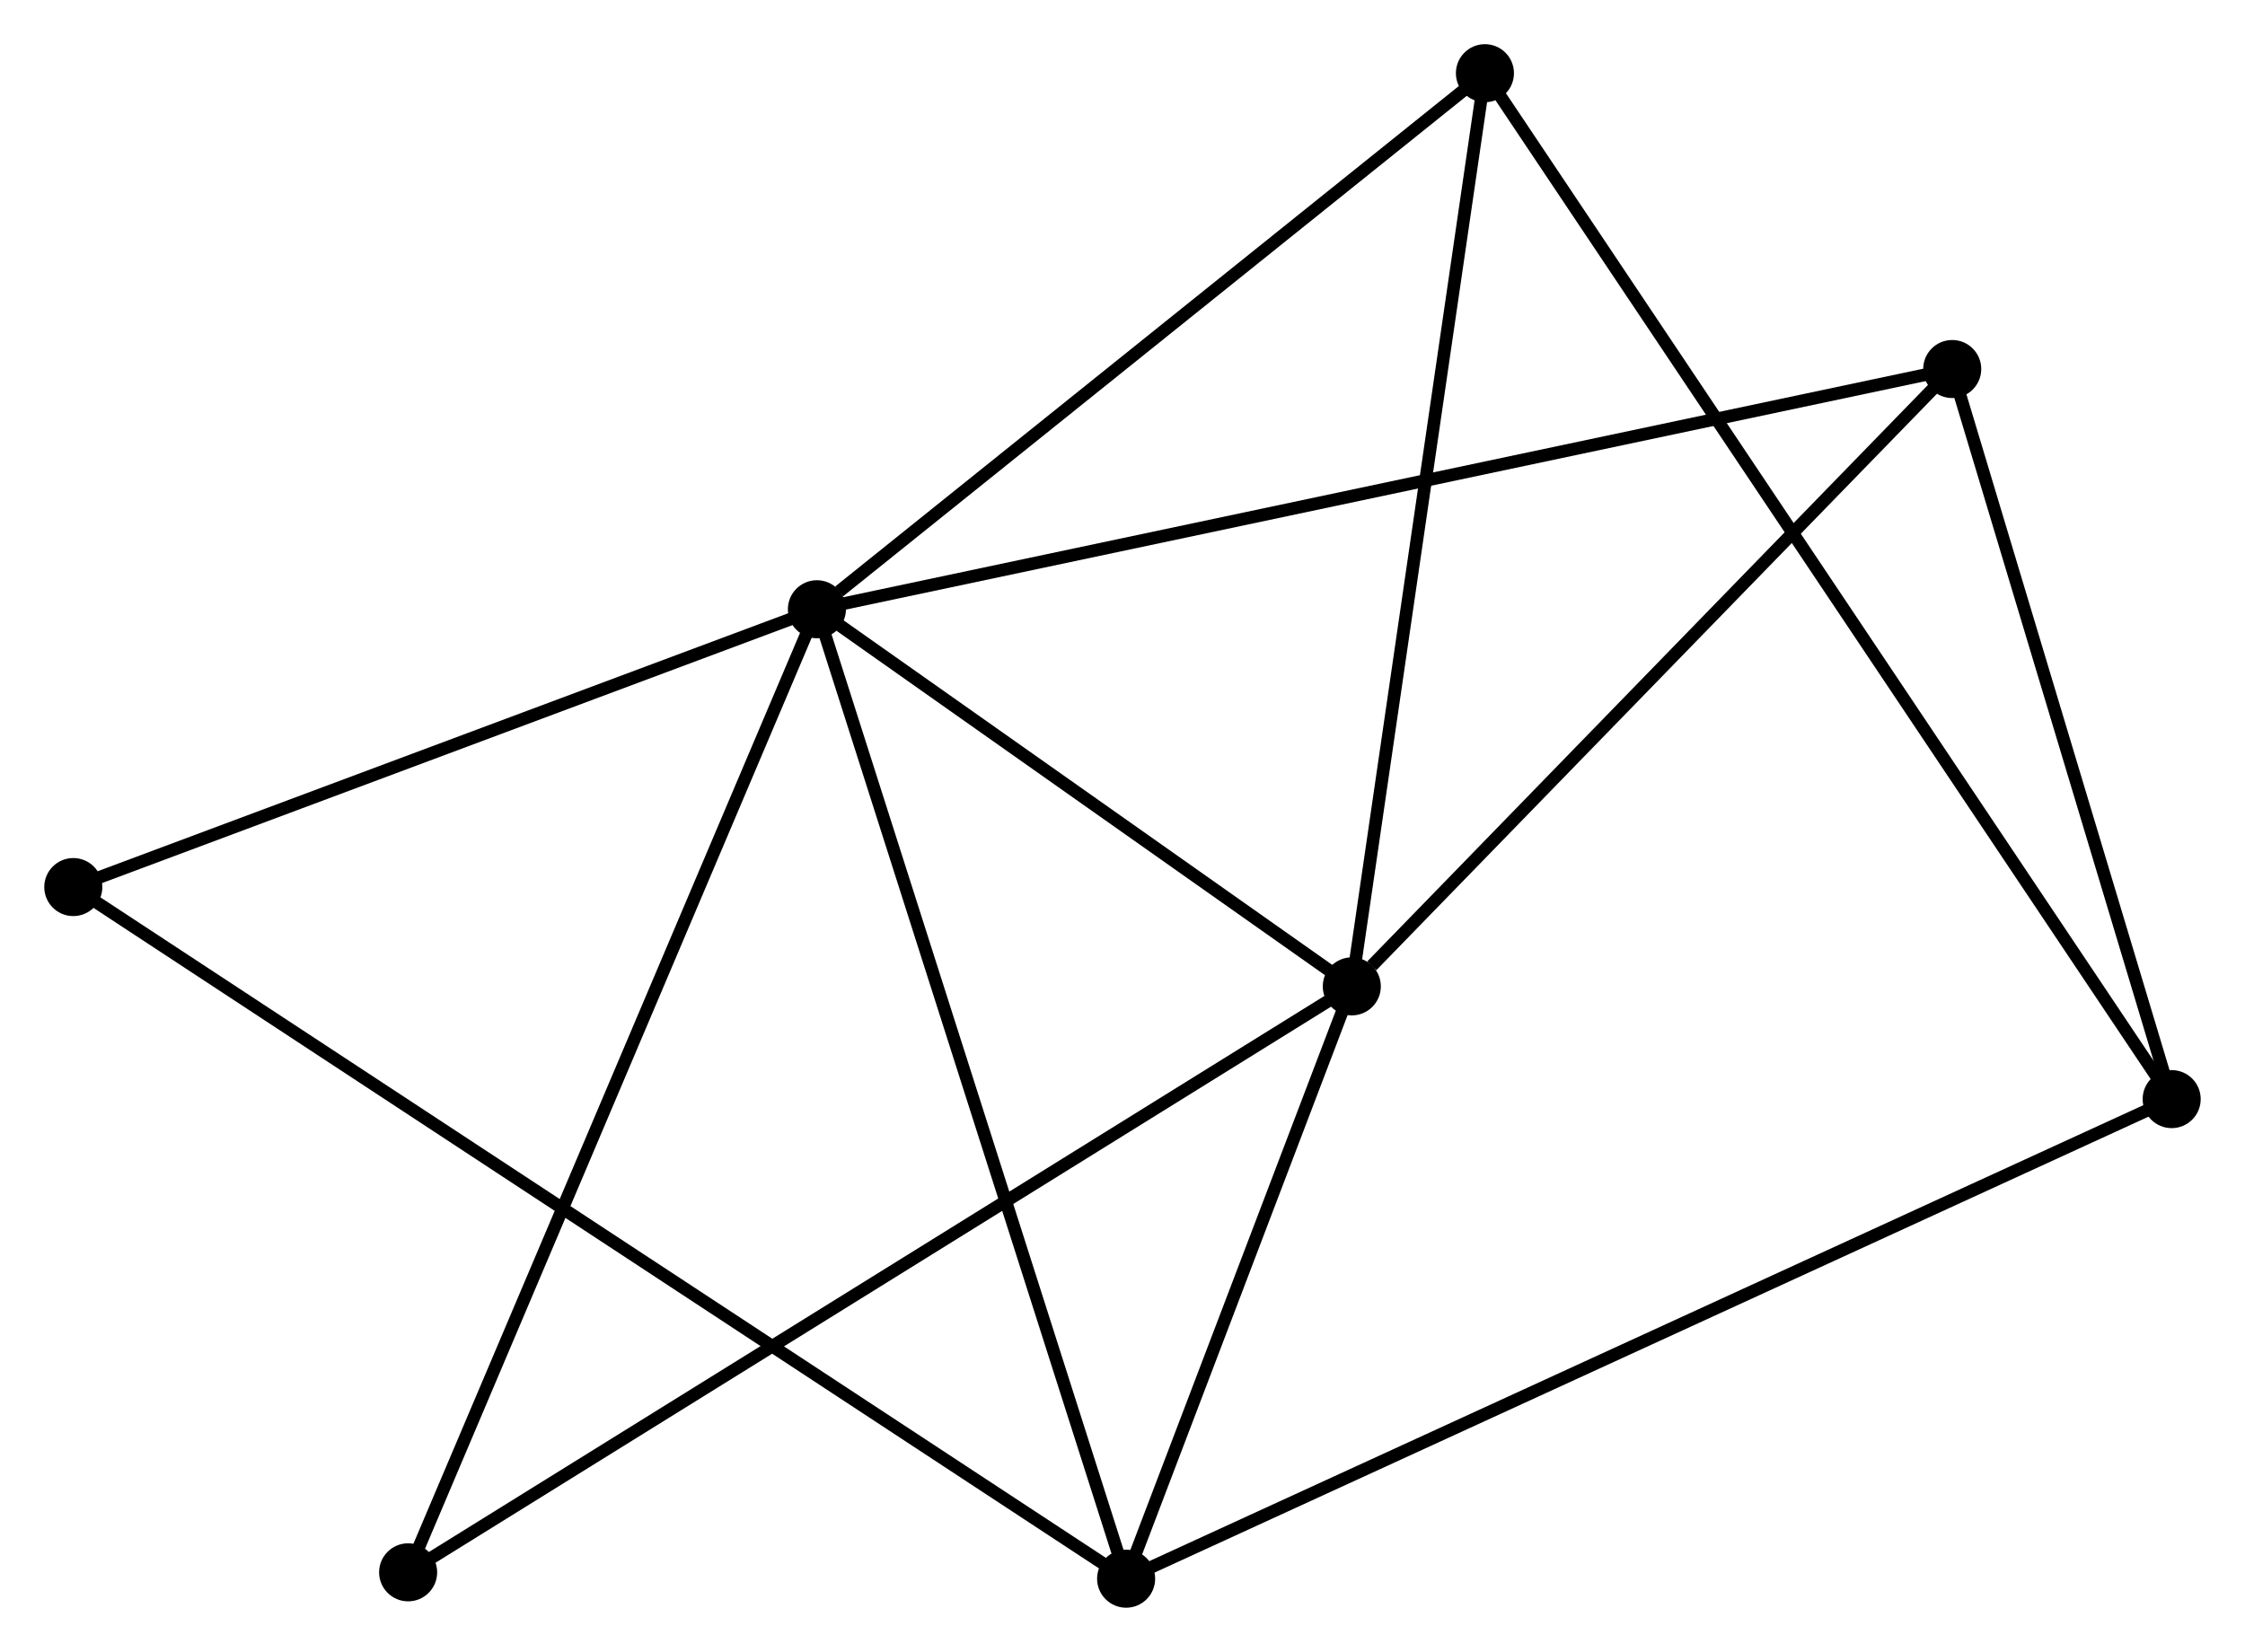 <?xml version="1.0" encoding="UTF-8" standalone="no"?>
<!DOCTYPE svg PUBLIC "-//W3C//DTD SVG 1.1//EN"
 "http://www.w3.org/Graphics/SVG/1.1/DTD/svg11.dtd">
<!-- Generated by graphviz version 2.36.0 (20140111.2315)
 -->
<!-- Title: %3 Pages: 1 -->
<svg width="178pt" height="131pt"
 viewBox="0.00 0.00 177.85 130.90" xmlns="http://www.w3.org/2000/svg" xmlns:xlink="http://www.w3.org/1999/xlink">
<g id="graph0" class="graph" transform="scale(1 1) rotate(0) translate(4 126.899)">
<title>%3</title>
<!-- 0 -->
<g id="node1" class="node"><title>0</title>
<ellipse fill="black" stroke="black" cx="60.714" cy="-78.621" rx="1.8" ry="1.8"/>
</g>
<!-- 1 -->
<g id="node2" class="node"><title>1</title>
<ellipse fill="black" stroke="black" cx="103.092" cy="-48.737" rx="1.8" ry="1.8"/>
</g>
<!-- 0&#45;&#45;1 -->
<g id="edge1" class="edge"><title>0&#45;&#45;1</title>
<path fill="none" stroke="black" d="M62.535,-77.337C69.506,-72.421 94.448,-54.833 101.325,-49.983"/>
</g>
<!-- 2 -->
<g id="node3" class="node"><title>2</title>
<ellipse fill="black" stroke="black" cx="85.212" cy="-1.8" rx="1.8" ry="1.8"/>
</g>
<!-- 0&#45;&#45;2 -->
<g id="edge2" class="edge"><title>0&#45;&#45;2</title>
<path fill="none" stroke="black" d="M61.32,-76.722C64.709,-66.094 81.294,-14.087 84.628,-3.633"/>
</g>
<!-- 4 -->
<g id="node4" class="node"><title>4</title>
<ellipse fill="black" stroke="black" cx="113.639" cy="-121.099" rx="1.8" ry="1.8"/>
</g>
<!-- 0&#45;&#45;4 -->
<g id="edge3" class="edge"><title>0&#45;&#45;4</title>
<path fill="none" stroke="black" d="M62.475,-80.034C70.654,-86.599 104.848,-114.044 112.23,-119.969"/>
</g>
<!-- 5 -->
<g id="node5" class="node"><title>5</title>
<ellipse fill="black" stroke="black" cx="150.661" cy="-97.657" rx="1.8" ry="1.8"/>
</g>
<!-- 0&#45;&#45;5 -->
<g id="edge4" class="edge"><title>0&#45;&#45;5</title>
<path fill="none" stroke="black" d="M62.593,-79.018C74.299,-81.496 137.117,-94.791 148.793,-97.262"/>
</g>
<!-- 6 -->
<g id="node6" class="node"><title>6</title>
<ellipse fill="black" stroke="black" cx="1.8" cy="-56.606" rx="1.8" ry="1.8"/>
</g>
<!-- 0&#45;&#45;6 -->
<g id="edge5" class="edge"><title>0&#45;&#45;6</title>
<path fill="none" stroke="black" d="M59.014,-77.986C50.562,-74.827 13.097,-60.827 3.862,-57.376"/>
</g>
<!-- 7 -->
<g id="node7" class="node"><title>7</title>
<ellipse fill="black" stroke="black" cx="28.328" cy="-2.305" rx="1.8" ry="1.8"/>
</g>
<!-- 0&#45;&#45;7 -->
<g id="edge6" class="edge"><title>0&#45;&#45;7</title>
<path fill="none" stroke="black" d="M59.914,-76.734C55.433,-66.176 33.508,-14.511 29.101,-4.125"/>
</g>
<!-- 1&#45;&#45;2 -->
<g id="edge7" class="edge"><title>1&#45;&#45;2</title>
<path fill="none" stroke="black" d="M102.324,-46.721C99.383,-39 88.859,-11.374 85.958,-3.757"/>
</g>
<!-- 1&#45;&#45;4 -->
<g id="edge8" class="edge"><title>1&#45;&#45;4</title>
<path fill="none" stroke="black" d="M103.353,-50.526C104.799,-60.451 111.828,-108.677 113.349,-119.107"/>
</g>
<!-- 1&#45;&#45;5 -->
<g id="edge9" class="edge"><title>1&#45;&#45;5</title>
<path fill="none" stroke="black" d="M104.675,-50.365C112.026,-57.925 142.76,-89.532 149.395,-96.355"/>
</g>
<!-- 1&#45;&#45;7 -->
<g id="edge10" class="edge"><title>1&#45;&#45;7</title>
<path fill="none" stroke="black" d="M101.53,-47.768C91.8,-41.725 39.586,-9.296 29.881,-3.269"/>
</g>
<!-- 2&#45;&#45;6 -->
<g id="edge12" class="edge"><title>2&#45;&#45;6</title>
<path fill="none" stroke="black" d="M83.47,-2.945C72.615,-10.077 14.36,-48.353 3.533,-55.467"/>
</g>
<!-- 3 -->
<g id="node8" class="node"><title>3</title>
<ellipse fill="black" stroke="black" cx="168.048" cy="-39.803" rx="1.8" ry="1.8"/>
</g>
<!-- 2&#45;&#45;3 -->
<g id="edge11" class="edge"><title>2&#45;&#45;3</title>
<path fill="none" stroke="black" d="M86.943,-2.594C97.723,-7.54 155.575,-34.081 166.327,-39.014"/>
</g>
<!-- 3&#45;&#45;4 -->
<g id="edge13" class="edge"><title>3&#45;&#45;4</title>
<path fill="none" stroke="black" d="M166.911,-41.501C159.83,-52.081 121.832,-108.858 114.769,-119.411"/>
</g>
<!-- 3&#45;&#45;5 -->
<g id="edge14" class="edge"><title>3&#45;&#45;5</title>
<path fill="none" stroke="black" d="M167.469,-41.728C164.829,-50.512 153.941,-86.745 151.26,-95.666"/>
</g>
</g>
</svg>
